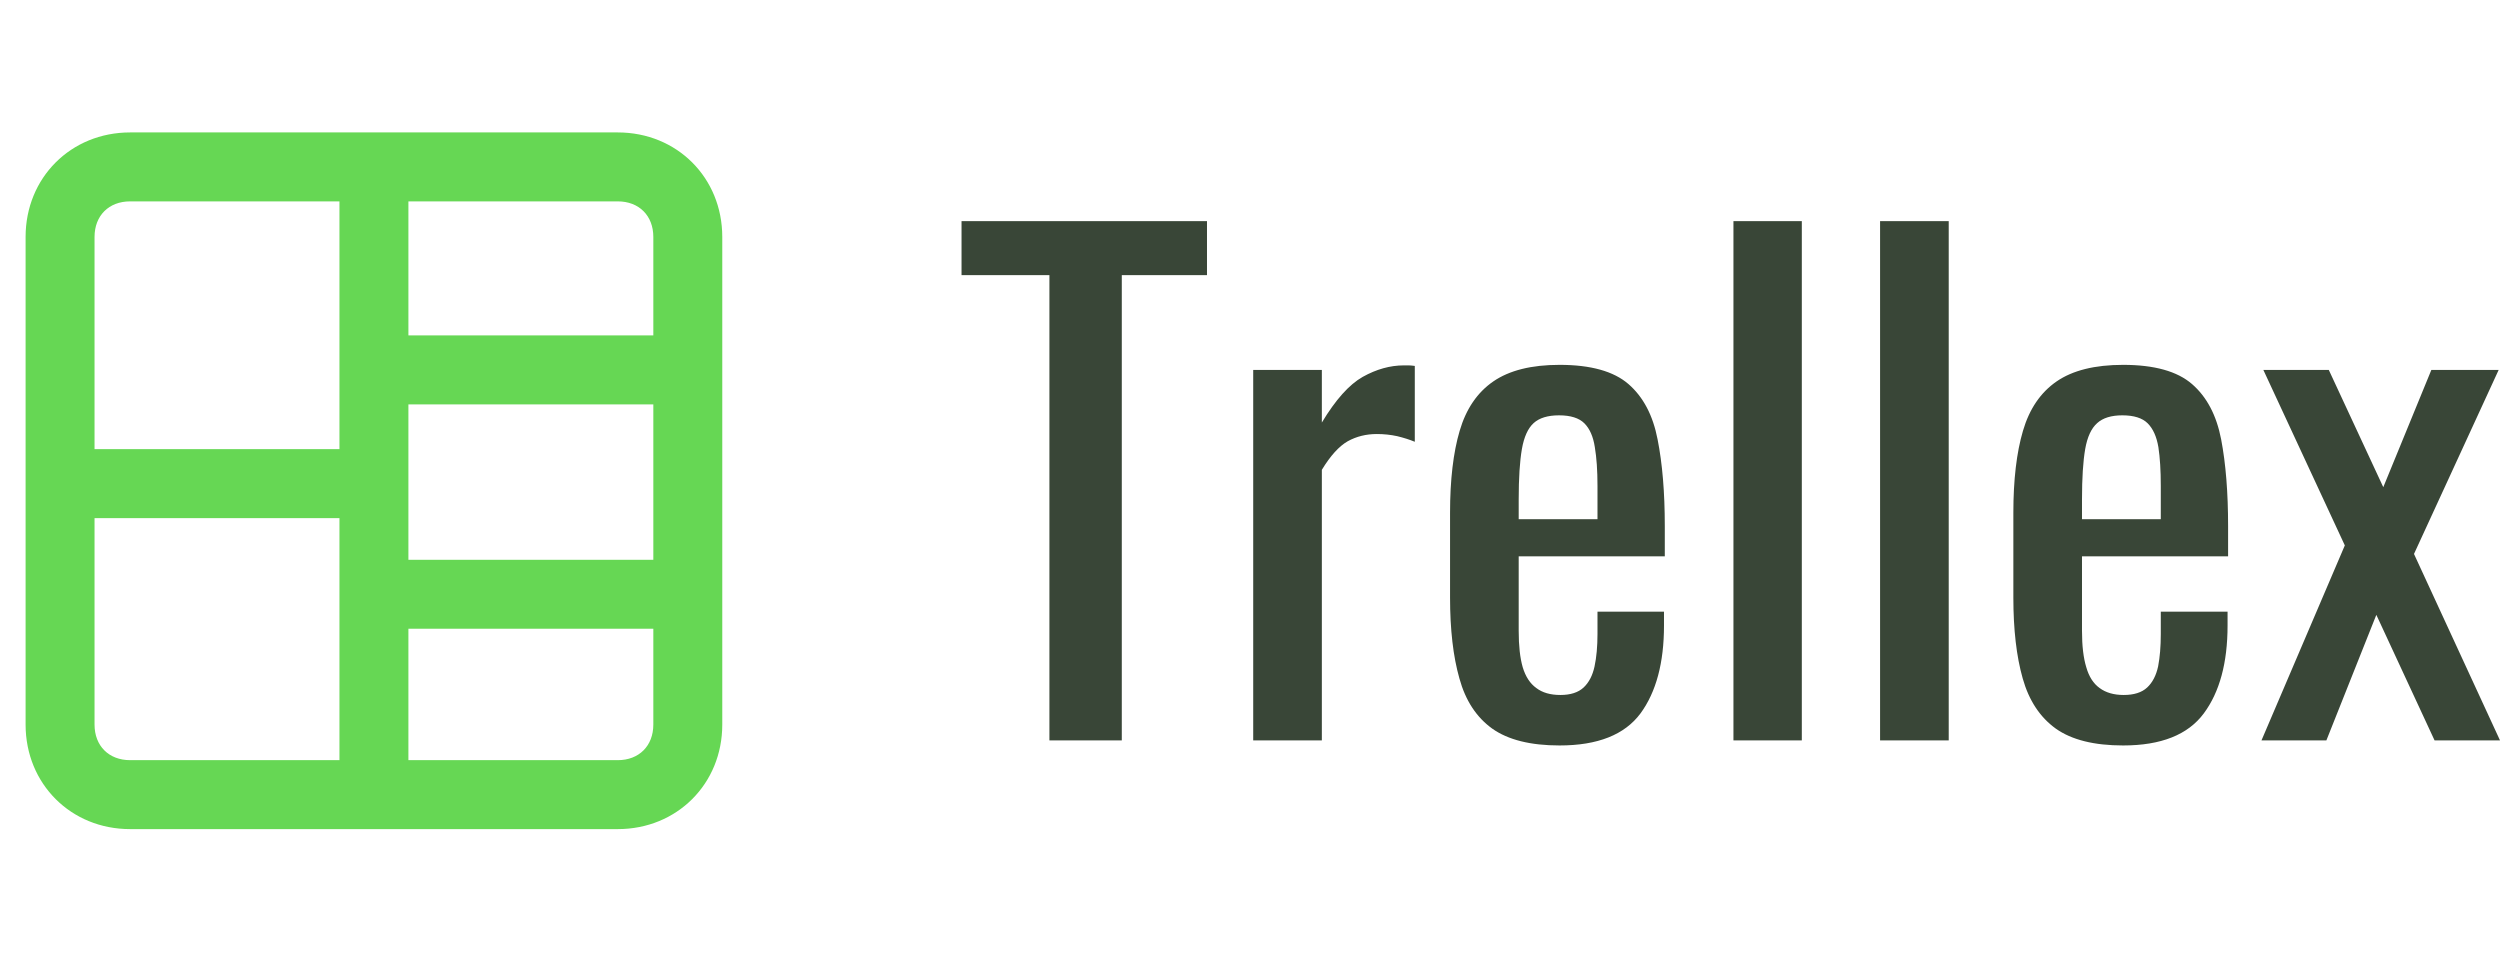 <?xml version="1.0" standalone="no"?>
<svg xmlns="http://www.w3.org/2000/svg" viewBox="0 0 93.6 36" width="93.6" height="36"><g fill="#66d754" color="#66d754" transform="translate(0 4) scale(0.28)"><svg width="100.0" height="100.0" x="0.0" y="0.0" viewBox="0 0 100 100"><g><path d="M54.61,39.784l32.749,0l0,20.78l-32.749,0l0,-20.78ZM87.359,82.605c0,2.843 -1.911,4.754 -4.754,4.754l-27.995,0l0,-17.575l32.749,0l0,12.821ZM45.39,45.774l-32.749,0l0,-28.379c0,-2.843 1.911,-4.754 4.754,-4.754l27.995,0l0,33.133ZM45.39,87.359l-27.995,0c-2.843,0 -4.754,-1.911 -4.754,-4.754l0,-27.611l32.749,0l0,32.365ZM82.605,12.641c2.843,0 4.754,1.911 4.754,4.754l0,13.169l-32.749,0l0,-17.923l27.995,0ZM82.605,3.422l-65.21,0c-7.918,0 -13.973,6.055 -13.973,13.973l0,65.21c0,7.918 6.055,13.973 13.973,13.973l65.21,0c7.918,0 13.973,-6.055 13.973,-13.973l0,-65.21c0,-7.918 -6.055,-13.973 -13.973,-13.973" style="" fill="currentColor" fill-rule="nonzero"></path></g></svg></g><path fill="#394637" fill-rule="nonzero" d="M6 19.44L3.29 19.44L3.29 2.02L0 2.02L0 0L9.19 0L9.19 2.02L6 2.02L6 19.44ZM13.49 19.44L10.92 19.44L10.92 5.57L13.49 5.57L13.49 7.54Q14.26 6.26 15.02 5.83Q15.79 5.40 16.56 5.40L16.56 5.40Q16.66 5.40 16.74 5.40Q16.82 5.40 16.97 5.42L16.97 5.42L16.97 8.26Q16.68 8.14 16.31 8.05Q15.94 7.97 15.55 7.97L15.55 7.97Q14.95 7.97 14.46 8.24Q13.97 8.52 13.49 9.31L13.49 9.31L13.49 19.44ZM22.39 19.63L22.39 19.63Q20.76 19.63 19.87 19.00Q18.98 18.36 18.64 17.12Q18.29 15.89 18.29 14.09L18.29 14.09L18.29 10.92Q18.29 9.07 18.65 7.85Q19.01 6.62 19.91 6.00Q20.81 5.38 22.39 5.38L22.39 5.38Q24.14 5.38 24.97 6.10Q25.80 6.82 26.06 8.17Q26.33 9.53 26.33 11.42L26.33 11.42L26.33 12.55L20.86 12.55L20.86 15.34Q20.86 16.18 21.01 16.70Q21.17 17.23 21.52 17.48Q21.86 17.74 22.42 17.74L22.42 17.74Q22.99 17.74 23.29 17.46Q23.59 17.18 23.70 16.67Q23.81 16.15 23.81 15.46L23.81 15.46L23.81 14.62L26.30 14.62L26.30 15.14Q26.30 17.23 25.42 18.43Q24.53 19.63 22.39 19.63ZM20.86 10.42L20.86 11.16L23.81 11.16L23.81 9.91Q23.81 9.05 23.71 8.46Q23.62 7.87 23.32 7.57Q23.02 7.27 22.37 7.27L22.37 7.27Q21.74 7.27 21.42 7.56Q21.10 7.85 20.98 8.53Q20.86 9.22 20.86 10.42L20.86 10.42ZM31.46 19.44L28.90 19.44L28.90 0L31.46 0L31.46 19.44ZM36.96 19.44L34.39 19.44L34.39 0L36.96 0L36.96 19.44ZM43.49 19.63L43.49 19.63Q41.86 19.63 40.97 19.00Q40.08 18.36 39.73 17.12Q39.38 15.89 39.38 14.09L39.38 14.09L39.38 10.92Q39.38 9.07 39.74 7.85Q40.10 6.62 41.00 6.00Q41.90 5.38 43.49 5.38L43.49 5.38Q45.24 5.38 46.07 6.10Q46.90 6.82 47.16 8.17Q47.42 9.53 47.42 11.42L47.42 11.42L47.42 12.55L41.95 12.55L41.95 15.34Q41.95 16.18 42.11 16.70Q42.26 17.23 42.61 17.48Q42.96 17.74 43.51 17.74L43.51 17.74Q44.09 17.74 44.39 17.46Q44.69 17.18 44.80 16.67Q44.90 16.15 44.90 15.46L44.90 15.46L44.90 14.62L47.40 14.62L47.40 15.14Q47.40 17.23 46.51 18.43Q45.62 19.63 43.49 19.63ZM41.95 10.42L41.95 11.16L44.90 11.16L44.90 9.91Q44.90 9.05 44.81 8.46Q44.71 7.87 44.41 7.57Q44.11 7.27 43.46 7.27L43.46 7.27Q42.84 7.27 42.52 7.56Q42.19 7.85 42.07 8.53Q41.95 9.22 41.95 10.42L41.95 10.42ZM51.10 19.44L48.67 19.44L51.79 12.14L48.74 5.57L51.19 5.57L53.23 9.96L55.03 5.57L57.55 5.57L54.38 12.46L57.60 19.44L55.15 19.44L52.97 14.74L51.10 19.44Z" transform="translate(36, 8.28)"></path></svg>